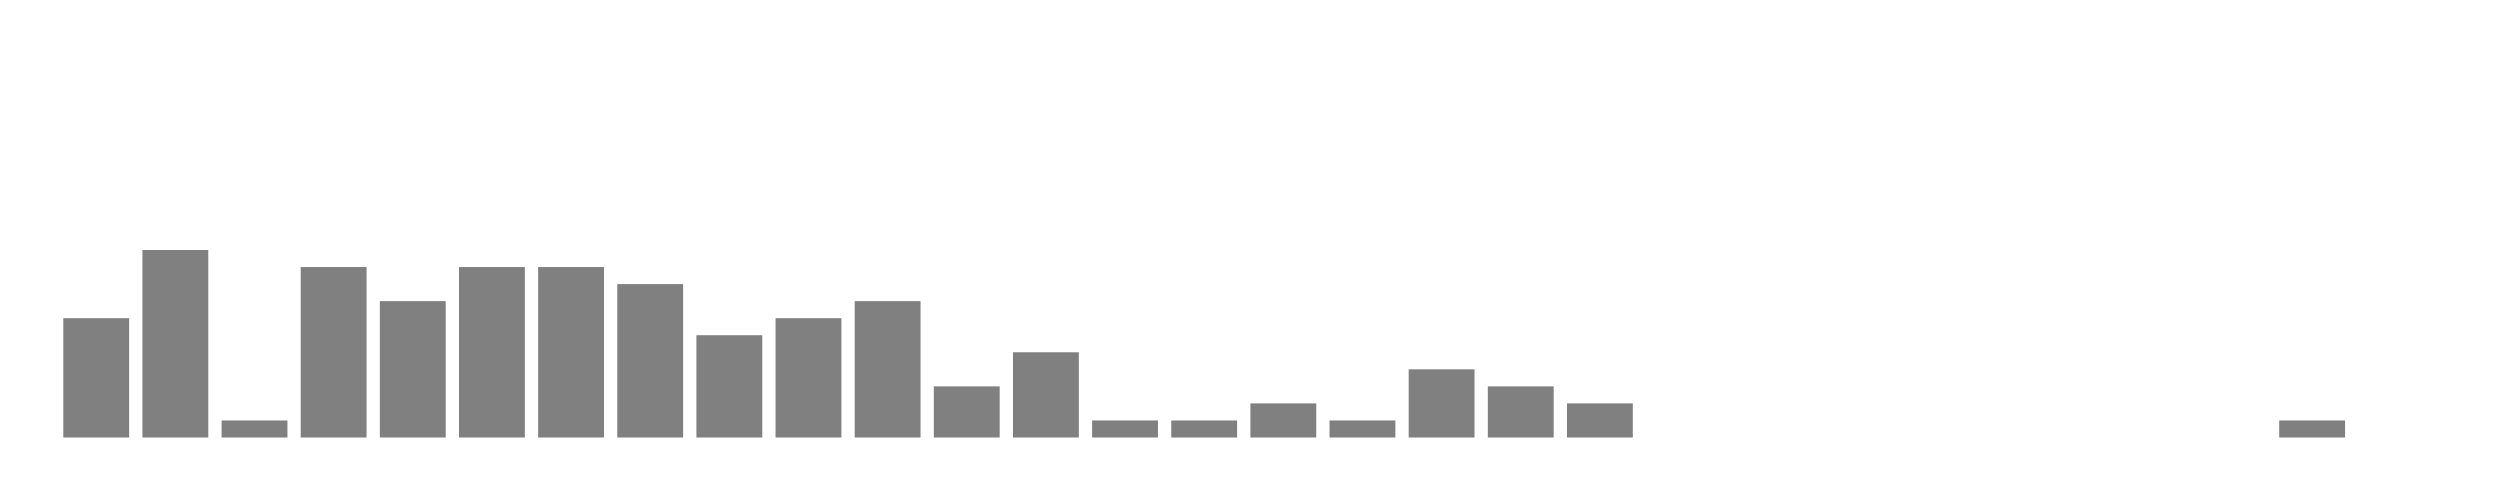 <svg xmlns="http://www.w3.org/2000/svg" width="400" height="80"><g transform="translate(10,10)"><rect class="bar" x="0.127" width="10.536" y="40.909" height="19.091" fill="rgba(128, 128, 128, 1)"></rect><rect class="bar" x="12.789" width="10.536" y="30" height="30" fill="rgba(128, 128, 128, 1)"></rect><rect class="bar" x="25.452" width="10.536" y="57.273" height="2.727" fill="rgba(128, 128, 128, 1)"></rect><rect class="bar" x="38.114" width="10.536" y="32.727" height="27.273" fill="rgba(128, 128, 128, 1)"></rect><rect class="bar" x="50.776" width="10.536" y="38.182" height="21.818" fill="rgba(128, 128, 128, 1)"></rect><rect class="bar" x="63.439" width="10.536" y="32.727" height="27.273" fill="rgba(128, 128, 128, 1)"></rect><rect class="bar" x="76.101" width="10.536" y="32.727" height="27.273" fill="rgba(128, 128, 128, 1)"></rect><rect class="bar" x="88.764" width="10.536" y="35.455" height="24.545" fill="rgba(128, 128, 128, 1)"></rect><rect class="bar" x="101.426" width="10.536" y="43.636" height="16.364" fill="rgba(128, 128, 128, 1)"></rect><rect class="bar" x="114.089" width="10.536" y="40.909" height="19.091" fill="rgba(128, 128, 128, 1)"></rect><rect class="bar" x="126.751" width="10.536" y="38.182" height="21.818" fill="rgba(128, 128, 128, 1)"></rect><rect class="bar" x="139.414" width="10.536" y="51.818" height="8.182" fill="rgba(128, 128, 128, 1)"></rect><rect class="bar" x="152.076" width="10.536" y="46.364" height="13.636" fill="rgba(128, 128, 128, 1)"></rect><rect class="bar" x="164.738" width="10.536" y="57.273" height="2.727" fill="rgba(128, 128, 128, 1)"></rect><rect class="bar" x="177.401" width="10.536" y="57.273" height="2.727" fill="rgba(128, 128, 128, 1)"></rect><rect class="bar" x="190.063" width="10.536" y="54.545" height="5.455" fill="rgba(128, 128, 128, 1)"></rect><rect class="bar" x="202.726" width="10.536" y="57.273" height="2.727" fill="rgba(128, 128, 128, 1)"></rect><rect class="bar" x="215.388" width="10.536" y="49.091" height="10.909" fill="rgba(128, 128, 128, 1)"></rect><rect class="bar" x="228.051" width="10.536" y="51.818" height="8.182" fill="rgba(128, 128, 128, 1)"></rect><rect class="bar" x="240.713" width="10.536" y="54.545" height="5.455" fill="rgba(128, 128, 128, 1)"></rect><rect class="bar" x="253.376" width="10.536" y="60" height="0" fill="rgba(128, 128, 128, 1)"></rect><rect class="bar" x="266.038" width="10.536" y="60" height="0" fill="rgba(128, 128, 128, 1)"></rect><rect class="bar" x="278.7" width="10.536" y="60" height="0" fill="rgba(128, 128, 128, 1)"></rect><rect class="bar" x="291.363" width="10.536" y="60" height="0" fill="rgba(128, 128, 128, 1)"></rect><rect class="bar" x="304.025" width="10.536" y="60" height="0" fill="rgba(128, 128, 128, 1)"></rect><rect class="bar" x="316.688" width="10.536" y="60" height="0" fill="rgba(128, 128, 128, 1)"></rect><rect class="bar" x="329.35" width="10.536" y="60" height="0" fill="rgba(128, 128, 128, 1)"></rect><rect class="bar" x="342.013" width="10.536" y="60" height="0" fill="rgba(128, 128, 128, 1)"></rect><rect class="bar" x="354.675" width="10.536" y="57.273" height="2.727" fill="rgba(128, 128, 128, 1)"></rect><rect class="bar" x="367.338" width="10.536" y="60" height="0" fill="rgba(128, 128, 128, 1)"></rect></g></svg>